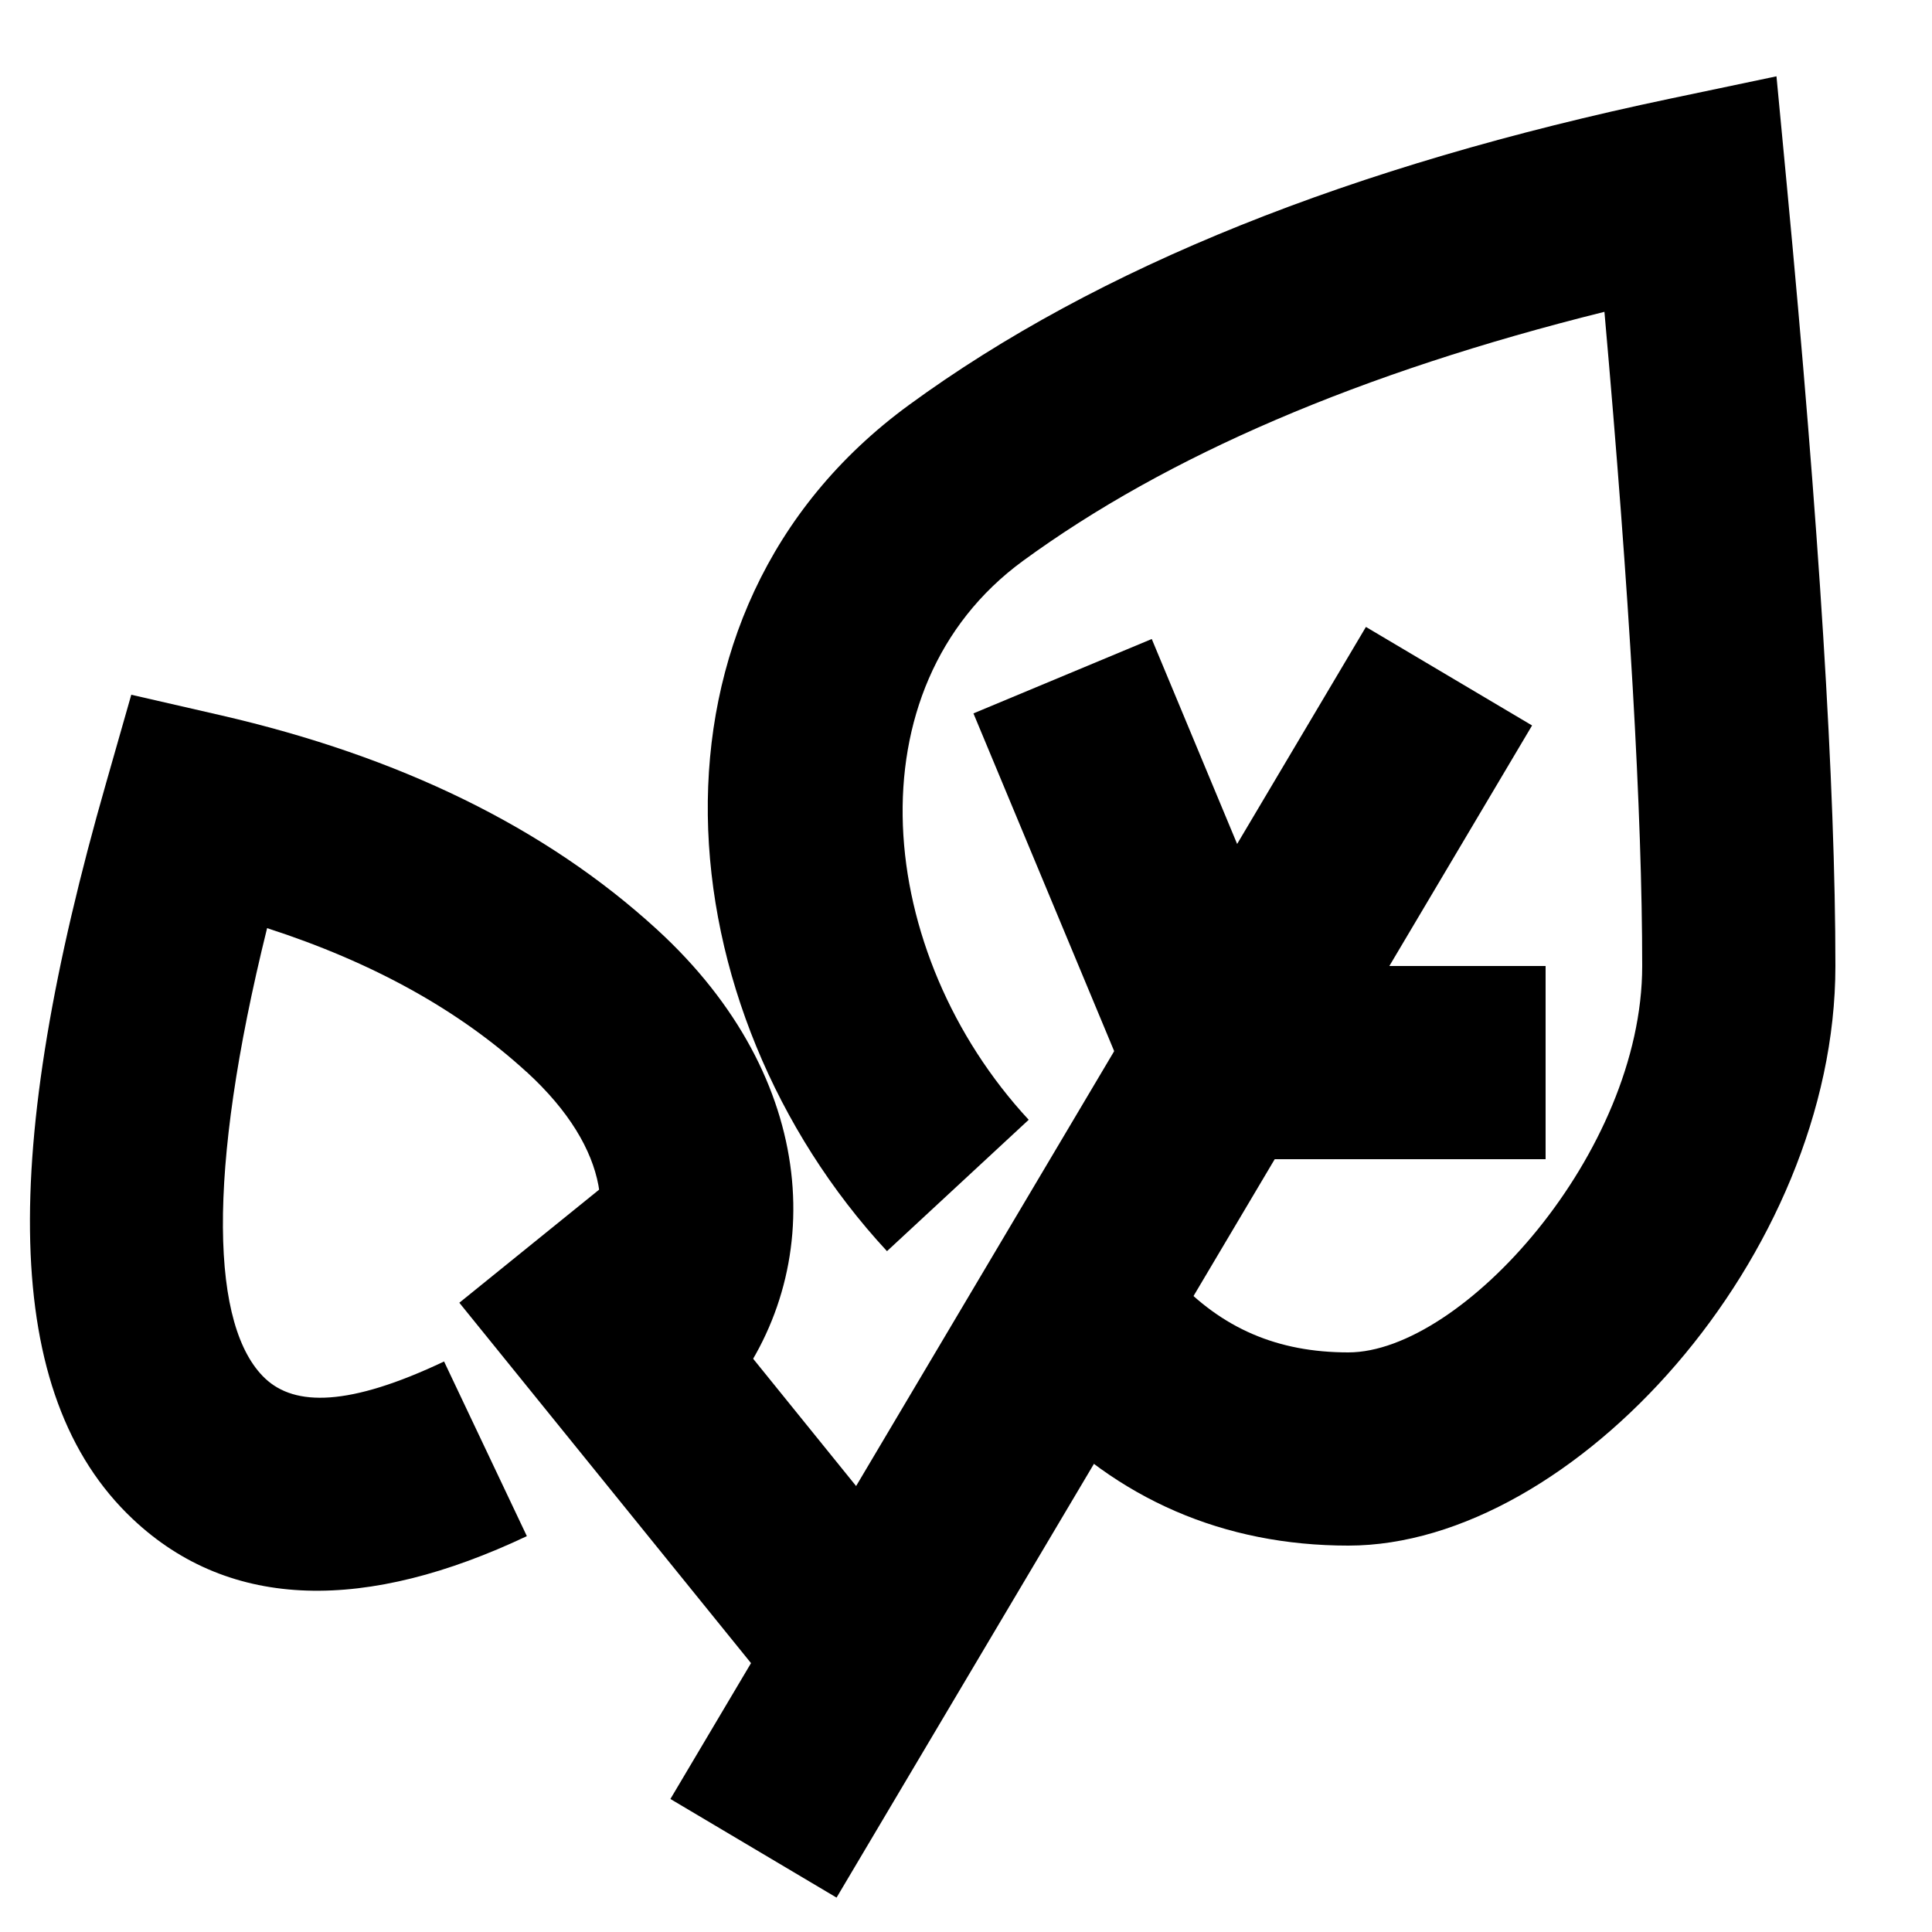 <svg width="20" height="20" xmlns="http://www.w3.org/2000/svg"><g fill="none" fill-rule="evenodd"><path d="M0 0h20v20H0z"/><g fill="currentColor" fill-rule="nonzero"><path d="M8.66 19.644l7.2-12.134-1.72-1.02-7.2 12.133z"/><path d="M17 10c0 1.934-1.866 4-3.042 4-.734 0-1.31-.249-1.793-.77l-1.467 1.359c.864.932 1.972 1.411 3.26 1.411C16.287 16 19 12.996 19 10c0-1.856-.168-4.55-.504-8.094L18.39.79l-1.095.23c-3.306.694-5.935 1.746-7.885 3.172-2.937 2.147-2.541 6.263-.228 8.76l1.467-1.36c-1.594-1.72-1.859-4.47-.059-5.786 1.487-1.087 3.493-1.95 6.019-2.578C16.869 6.16 17 8.42 17 10z"/><path d="M11.923 6.615l-1.846.77L12 12h4v-2h-2.667zM9.777 16.514L6.31 12.228l-1.555 1.258 3.469 4.286z"/><path d="M5.45 11.095c.889.814.926 1.61.512 2.119l1.553 1.26c1.066-1.314.973-3.309-.716-4.854-1.153-1.055-2.663-1.79-4.516-2.216l-.924-.212-.26.911c-1.094 3.814-1.094 6.332.275 7.622 1.015.958 2.43.958 4.08.177l-.857-1.808c-.983.466-1.544.466-1.852.176-.557-.525-.616-2.095.02-4.662 1.098.355 1.99.852 2.684 1.487z"/></g></g></svg>